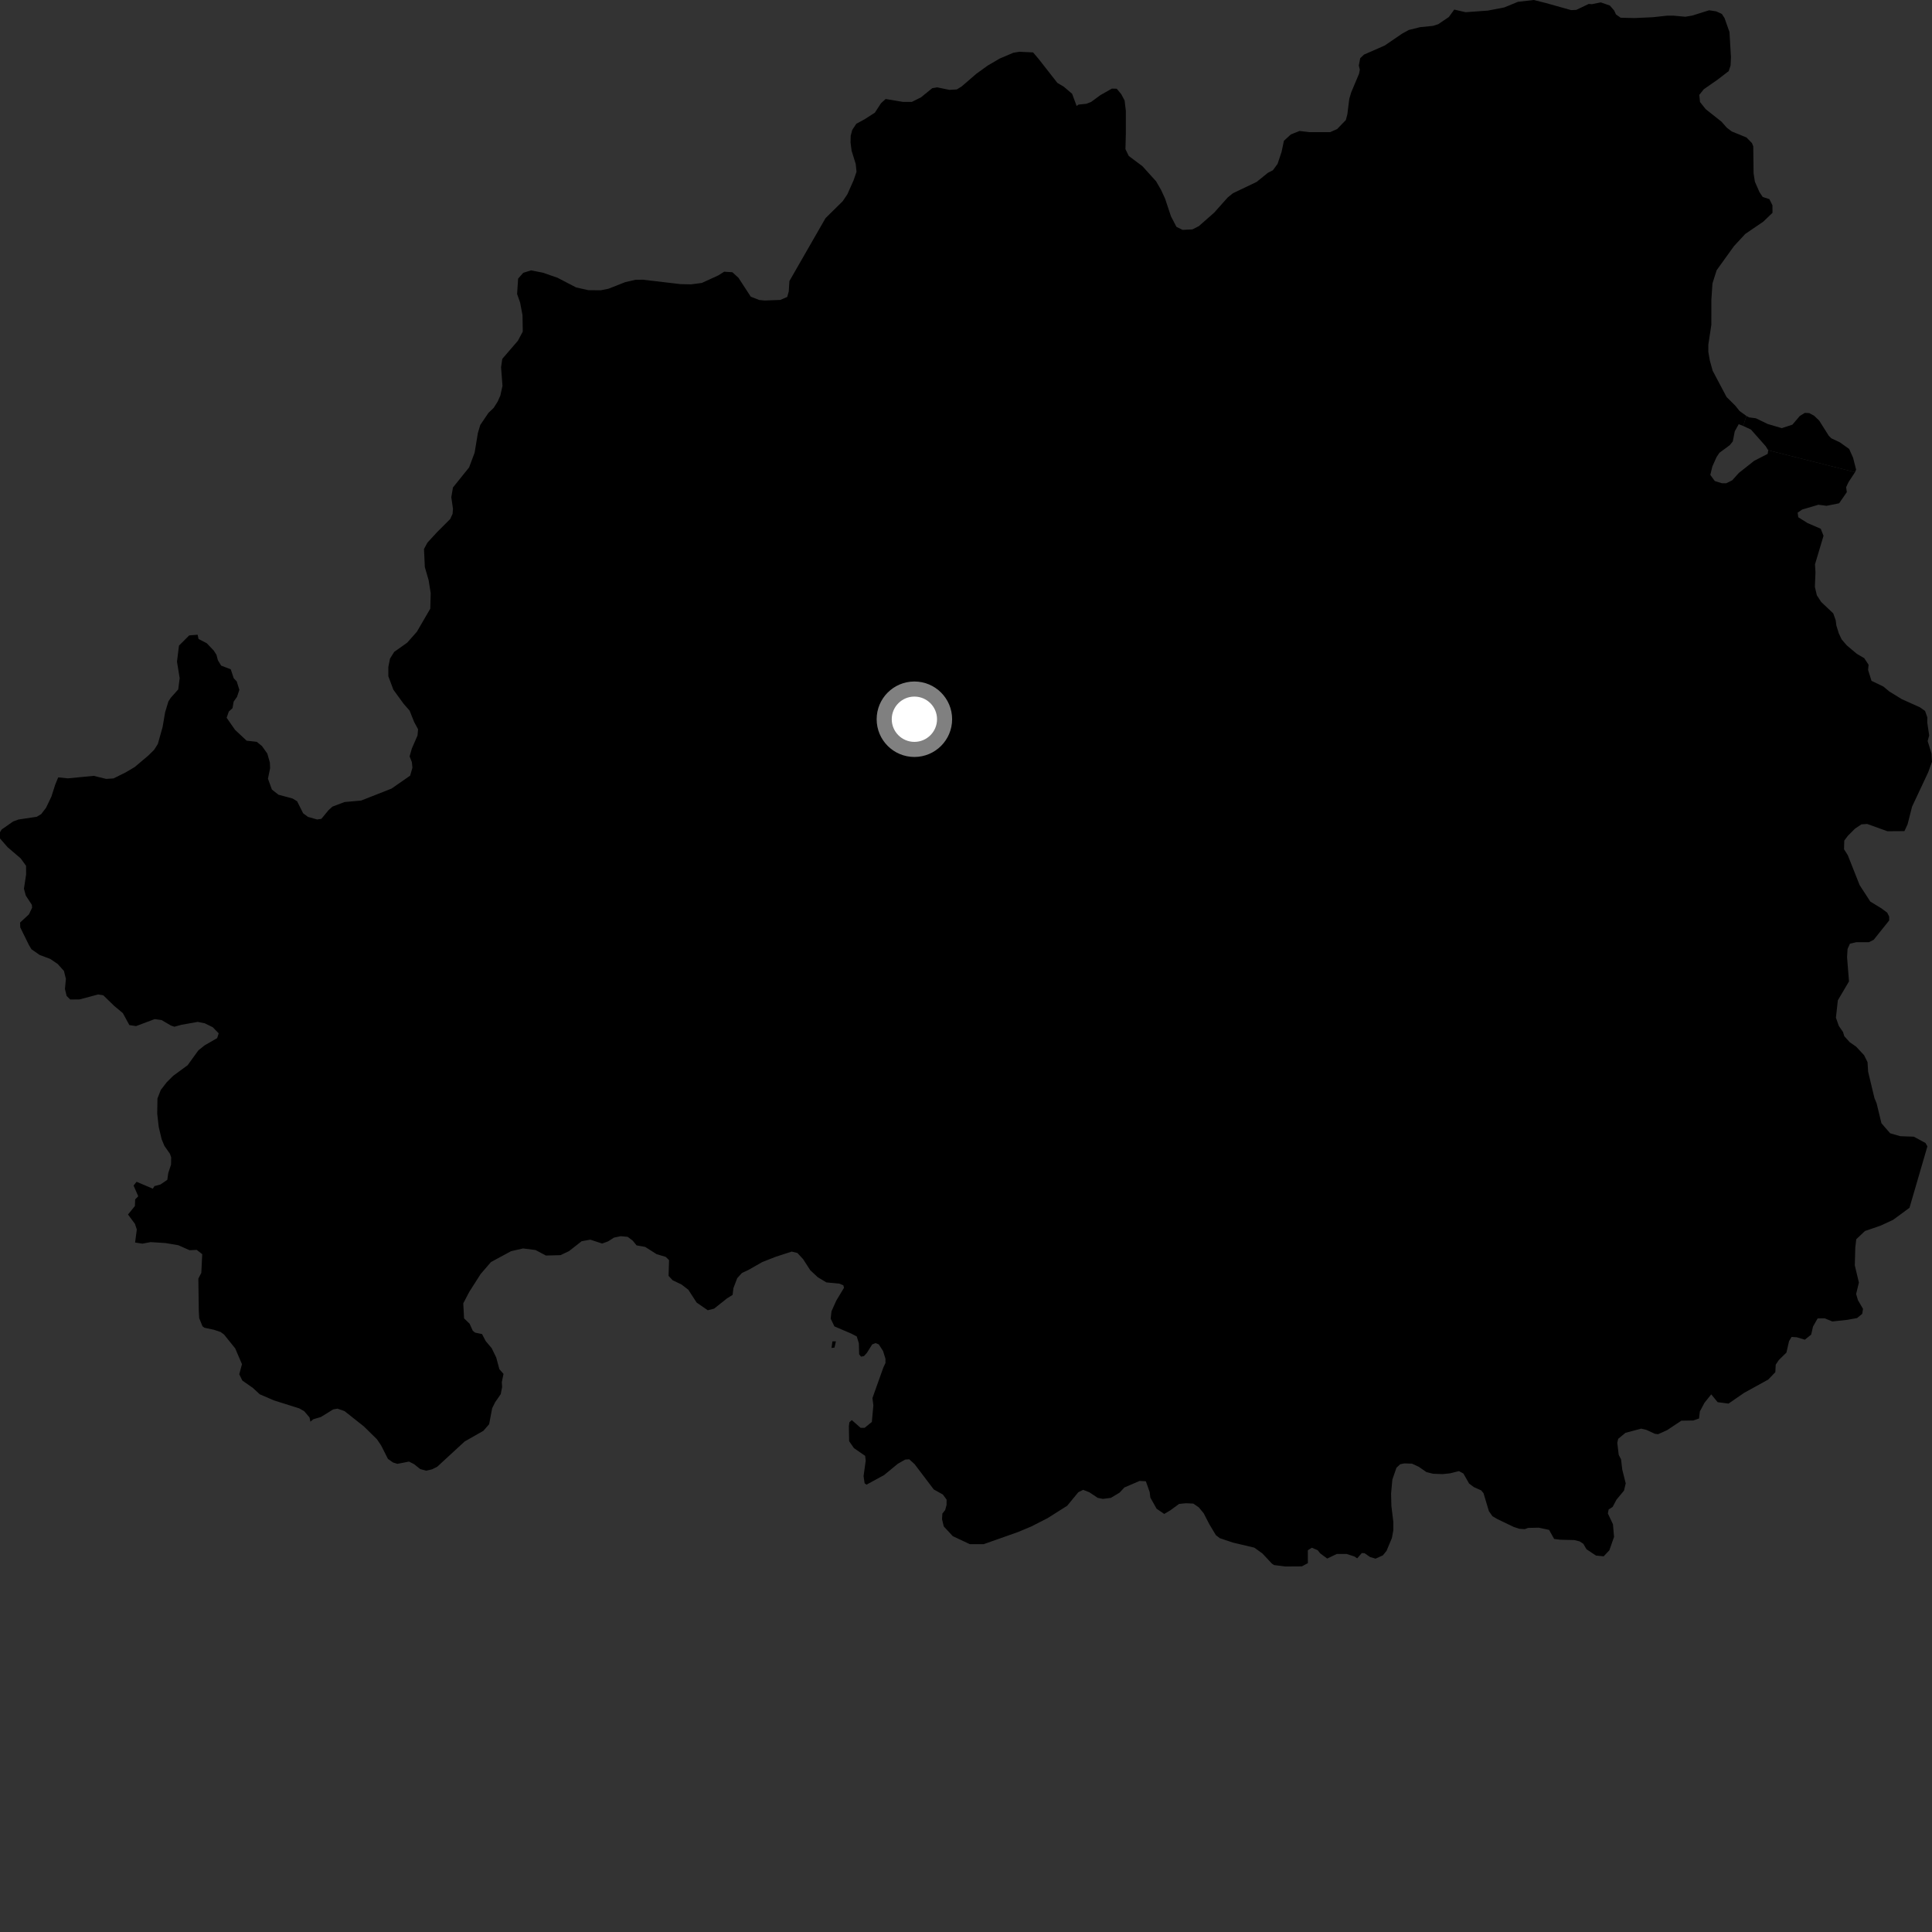 <?xml version="1.0" encoding="utf-8" ?>
<svg baseProfile="full" height="1024" version="1.1" width="1024" xmlns="http://www.w3.org/2000/svg" xmlns:ev="http://www.w3.org/2001/xml-events" xmlns:xlink="http://www.w3.org/1999/xlink"><rect width="100%" height="100%" fill="#333333" stroke="none"/><defs /><polygon fill="black" points="925.632,220.459 921.99,217.824 919.707,214.971 915.113,210.42 907.733,196.475 906.248,191.068 905.448,186.492 905.447,182.703 907.049,172.138 907.054,158.979 907.645,150.209 909.85,143.235 919.047,130.451 925.035,123.99 934.599,117.462 939.463,112.793 939.43,108.806 937.813,105.55 934.276,104.392 932.547,101.815 930.132,96.313 929.434,91.846 929.263,77.559 928.578,75.845 925.644,72.846 917.855,69.677 915.248,67.689 912.446,64.509 904.055,57.858 901.048,54.081 900.648,50.303 903.049,47.304 910.251,42.296 916.247,37.696 917.247,34.705 917.449,30.323 916.656,16.97 914.049,9.607 912.649,7.42 909.654,6.031 905.854,5.451 896.845,8.27 893.249,8.876 887.049,8.299 883.442,8.315 876.036,9.129 866.229,9.569 858.997,9.396 856.524,7.673 855.502,5.52 853.245,2.928 848.422,1.264 843.755,2.215 842.058,2.091 835.459,5.237 832.732,5.361 819.453,1.633 812.925,0.0 804.519,0.967 797.284,3.946 788.519,5.625 776.802,6.465 770.775,5.08 767.913,9.02 762.282,12.828 759.492,13.714 752.637,14.404 746.66,15.9 743.195,17.804 733.966,24.109 722.98,28.923 720.934,30.852 720.206,34.72 720.736,36.982 720.305,39.118 716.169,48.949 715.144,52.403 714.126,60.597 713.316,63.645 708.683,68.422 705.022,70.036 693.985,70.032 688.774,69.422 684.173,71.259 680.501,74.619 679.278,80.443 677.135,86.871 674.659,90.234 672.031,91.58 666.067,96.406 653.498,102.417 650.724,104.65 643.548,112.698 635.424,119.849 632.006,121.585 626.803,121.835 623.554,120.248 620.648,114.689 617.524,105.294 615.373,100.617 612.733,96.072 605.529,88.106 598.28,82.675 596.508,79.051 596.725,70.683 596.722,58.783 596.067,53.272 594.305,49.931 591.888,47.026 589.343,46.957 583.278,50.394 578.306,54.039 575.832,54.997 571.631,55.436 570.638,56.163 568.248,49.722 563.85,45.97 560.431,43.942 550.696,31.49 547.556,27.781 540.283,27.436 537.124,27.952 529.945,30.985 523.583,34.709 517.557,39.038 509.634,45.874 507.116,47.401 503.151,47.625 496.758,46.302 494.111,46.744 488.152,51.586 483.303,54.01 478.675,54.017 469.41,52.479 466.983,54.677 463.67,59.748 458.154,63.282 453.866,65.591 451.691,68.892 450.876,72.006 450.807,75.528 451.359,79.862 453.559,86.937 453.968,91.073 452.402,95.61 449.124,102.971 446.682,106.61 437.541,115.63 418.398,148.979 418.056,154.467 417.24,157.383 413.555,158.974 405.292,159.282 402.339,158.992 397.905,157.23 391.399,147.232 388.157,144.287 383.833,144.01 380.719,145.966 371.965,149.969 366.339,150.706 360.726,150.6 340.826,148.258 336.878,148.27 331.312,149.571 322.487,153.041 318.416,153.857 311.83,153.802 305.332,152.338 295.503,147.223 287.7,144.518 281.458,143.303 277.323,144.599 274.612,147.681 274.072,155.836 275.672,160.361 276.936,167.04 277.08,175.746 274.475,180.629 266.218,190.211 265.568,194.628 266.331,204.516 265.197,209.629 263.764,212.874 261.645,216.202 258.884,218.837 254.554,225.241 253.28,229.516 251.564,239.921 248.629,247.748 240.077,258.376 239.199,263.525 240.087,269.692 239.882,272.329 238.603,275.113 231.617,282.098 226.501,287.662 224.728,290.999 225.171,300.569 227.172,307.472 228.282,314.372 228.056,322.612 220.946,334.844 215.826,340.625 208.937,345.511 206.712,349.072 205.825,353.518 205.825,358.416 208.49,365.55 213.949,373.051 217.099,376.649 219.493,382.644 221.587,386.536 221.287,389.832 218.291,396.719 217.097,400.908 218.294,403.911 218.59,406.901 217.396,411.098 207.527,417.969 191.422,424.307 182.631,425.093 176.208,427.518 174.183,429.343 170.333,434.003 168.099,434.343 163.24,432.968 160.676,431.065 157.487,424.706 155.127,423.252 147.567,421.202 144.117,418.479 142.022,412.716 143.163,407.166 143.043,404.175 141.69,399.428 138.851,395.423 136.105,393.21 130.722,392.58 124.603,386.866 120.126,380.436 121.277,377.129 123.231,375.345 123.861,371.836 125.623,369.362 126.868,365.64 125.464,361.151 123.885,359.5 122.298,354.736 117.22,352.797 115.461,349.874 114.717,347.015 113.253,344.768 109.585,340.926 105.214,338.664 104.752,336.421 100.288,336.775 94.858,342.194 93.805,350.698 95.228,359.428 94.464,365.393 90.532,369.816 89.254,371.778 87.517,377.514 86.211,385.205 83.649,394.343 81.679,397.431 78.634,400.439 71.363,406.573 66.609,409.382 60.161,412.582 56.269,412.837 49.69,411.218 36.032,412.538 30.842,412.031 29.266,415.875 27.237,422.235 24.411,428.125 21.823,431.509 19.481,432.908 9.752,434.37 6.971,435.386 0.884,439.648 0.007,441.072 0.0,444.395 3.992,449 10.968,454.975 13.816,458.91 13.844,463.486 12.688,471.006 13.674,474.684 16.877,479.559 17.022,481.105 15.335,484.628 10.661,488.958 10.729,491.533 15.333,500.887 16.685,503.127 21.004,506.141 26.64,508.246 30.572,510.925 33.884,514.623 34.929,518.816 34.421,524.18 35.315,527.859 37.212,529.763 42.214,529.705 52.014,527.085 54.718,527.505 60.594,533.208 65.107,536.961 68.56,543.311 72.115,543.852 81.972,540.15 85.618,540.641 90.616,543.572 92.439,544.189 96.185,543.158 104.802,541.619 108.509,542.358 112.763,544.447 115.905,547.677 115.105,550.225 108.487,554.035 105.133,556.721 99.427,564.615 91.807,570.19 88.325,573.666 85.22,577.699 83.456,582.237 83.327,590.301 84.134,597.353 85.692,603.861 87.143,607.353 90.046,611.497 90.724,613.396 90.656,617.261 89.169,621.794 88.68,625.335 85.008,627.829 81.875,628.653 80.987,630.021 72.38,626.372 70.801,628.377 73.277,634.043 71.638,635.699 71.499,639.214 67.846,643.712 71.535,648.694 72.507,651.651 71.601,658.575 75.476,659.158 79.819,658.346 87.714,658.842 94.53,659.995 100.467,662.642 104.263,662.459 107.187,664.735 106.701,674.63 105.128,677.699 105.367,694.902 105.577,698.63 107.331,702.971 108.345,703.725 113.479,704.829 116.921,705.992 118.732,707.315 124.661,714.67 128.255,723.046 126.816,728.374 128.434,731.709 134.03,735.635 137.709,739.02 145.237,742.256 158.603,746.473 161.223,747.949 164.063,751.28 164.515,753.52 166.08,752.221 170.037,751.063 176.591,747.013 178.89,746.615 182.61,747.911 192.851,756.024 199.803,762.851 202.017,766.129 205.613,773.241 208.314,775.149 210.632,775.866 216.774,774.675 219.479,776.033 222.722,778.634 225.901,779.502 229.014,778.765 231.728,777.412 246.291,763.999 256.185,758.377 259.256,754.852 260.858,746.388 262.439,743.215 265.4,738.923 266.141,735.132 265.966,732.552 266.874,728.188 264.676,725.7 263.015,719.515 260.601,714.555 257.434,710.809 255.488,707.083 251.808,706.313 250.58,705.311 248.891,701.586 245.967,698.773 245.544,690.794 248.705,684.741 254.761,675.241 260.231,668.907 270.899,663.139 277.243,661.698 283.866,662.551 289.334,665.457 297.069,665.259 301.599,663.111 308.272,657.877 312.87,657.044 319.162,659.102 322.283,657.964 325.418,655.963 329.01,655.209 332.67,655.545 335.372,657.573 337.385,660.074 341.967,660.895 348.018,664.731 352.833,666.167 354.613,667.894 354.353,676.236 356.53,678.58 361.211,680.805 364.825,683.586 369.216,690.377 375.113,694.453 378.47,693.623 385.369,688.137 388.287,686.332 388.739,682.714 390.743,677.455 393.264,674.693 396.521,673.18 404.061,668.901 411.094,666.133 419.625,663.362 422.64,664.111 425.657,667.362 429.467,673.259 433.428,676.945 438.007,679.701 444.867,680.359 446.969,681.212 447.345,682.544 443.244,689.362 440.707,695.004 440.287,698.938 442.258,703.018 451.143,706.807 454.104,708.353 455.224,712.008 455.365,717.781 456.356,719.048 457.907,718.77 459.449,717.076 462.272,712.574 464.099,711.863 465.791,712.565 468.049,716.089 469.313,720.168 469.318,722.415 468.194,724.817 462.409,741.002 462.904,744.847 462.094,753.665 458.267,756.784 456.143,756.778 451.473,752.683 450.198,753.819 449.916,755.94 450.061,763.854 452.608,767.53 458.551,771.631 458.843,774.177 457.704,782.38 458.27,786.192 459.264,786.903 468.606,781.806 475.815,775.863 479.782,773.601 481.906,773.456 484.734,776.001 494.917,789.439 499.726,792.12 501.712,794.813 501.706,797.642 500.951,800.379 499.479,802.232 499.298,805.179 500.214,809.042 504.997,814.197 514.004,818.427 521.364,818.442 539.559,812.016 546.544,809.091 555.177,804.688 565.638,798.08 571.522,790.916 574.091,789.64 577.393,790.934 581.803,793.888 584.563,794.442 588.782,793.899 593.376,791.151 595.946,788.392 604.019,784.917 607.324,785.106 609.348,790.818 609.713,793.764 613.02,799.654 617.061,802.422 620.184,800.587 624.953,797.106 628.628,796.746 632.487,796.933 635.421,798.959 637.994,802.091 640.933,807.806 644.456,813.687 646.528,815.27 653.425,817.584 664.807,820.287 669.075,823.345 674.222,828.836 675.31,829.521 681.265,830.269 690.002,830.21 693.197,828.507 693.183,821.664 695.309,820.325 698.43,821.677 699.701,823.293 703.456,826.067 708.52,823.633 713.663,823.613 717.841,824.949 719.34,825.948 721.795,823.144 723.284,823.245 726.156,825.253 729.082,826.114 732.924,824.385 734.897,821.989 737.744,815.156 738.487,811.088 738.49,806.609 737.469,798.211 737.299,791.669 737.981,784.213 740.152,777.914 742.134,776.076 744.361,775.628 748.395,775.772 751.914,777.397 756.1,780.271 759.58,781.122 764.588,781.307 768.468,780.909 773.273,779.714 775.643,781.021 778.668,786.332 781.234,788.231 785.062,789.929 786.303,791.436 789.144,800.95 791.051,803.639 793.618,805.139 802.312,809.319 805.34,810.293 808.174,810.478 809.898,809.829 815.565,809.698 821.047,810.872 823.726,815.682 826.969,816.083 834.433,816.268 837.195,816.95 839.208,818.248 840.86,821.128 845.9,824.483 849.987,824.874 852.985,821.695 855.479,814.603 854.905,807.902 852.214,802.175 852.604,800.062 854.719,798.713 856.783,794.844 860.744,790.074 861.668,786.22 859.83,778.907 859.183,773.439 857.961,771.124 857.19,764.717 857.673,762.613 861.511,759.442 869.864,757.211 872.656,757.869 877.172,759.964 878.846,760.155 883.607,758 891.158,752.997 897.481,752.886 900.528,751.829 900.958,748.101 903.44,743.458 906.988,739.047 910.387,743.188 916.154,743.936 924.403,738.249 937.184,731.204 940.968,727.276 941.162,723.307 942.822,720.835 946.842,716.907 948.233,710.842 949.576,708.594 952.316,708.777 956.585,710.063 959.958,707.381 960.93,703.105 963.399,698.779 967.133,698.742 971.177,700.404 978.962,699.557 984.276,698.604 987.014,696.372 987.432,693.727 984.751,689.114 983.783,685.837 985.256,679.79 983.083,670.676 983.342,661.187 983.851,656.83 988.474,652.459 996.686,649.641 1003.35,646.567 1012.071,640.157 1021.563,607.597 1020.536,605.802 1014.38,602.467 1007.203,602.207 1001.82,600.666 997.201,595.333 994.639,584.763 993.508,582.029 990.153,568.085 989.822,562.932 987.994,559.268 983.829,554.784 980.352,552.352 977.509,549.197 976.841,546.995 974.615,543.764 973.075,539.402 974.103,530.169 980.007,520.169 978.983,507.35 979.236,502.988 980.514,500.171 983.853,499.394 990.535,499.397 993.096,498.116 1001.303,487.857 1001.301,485.804 1000.286,483.754 997.199,481.448 991.305,477.856 985.653,469.139 979.36,453.255 977.38,450.134 977.5,445.541 979.403,442.989 983.251,439.15 986.618,436.921 989.66,436.72 1000.368,440.57 1009.382,440.512 1011.047,436.948 1013.455,427.495 1021.947,409.409 1024.0,403.768 1023.748,399.41 1021.694,392.738 1022.51,389.814 1021.499,383.032 1021.527,380.235 1020.315,376.798 1017.62,374.9 1008.023,370.584 1001.445,366.549 998.207,363.871 991.94,360.855 990.121,355.07 990.396,352.348 988.09,348.838 984.146,346.542 978.819,342.049 976.125,338.913 974.607,335.71 973.325,331.578 972.964,328.782 971.671,325.115 965.27,319.054 962.974,315.528 961.927,311.098 962.239,303.322 961.981,299.115 966.504,283.994 965.037,280.261 958.066,277.246 953.121,274.154 952.783,271.725 955.218,270.046 963.8,267.528 968.138,268.088 974.778,266.756 978.857,260.836 978.485,258.233 979.782,255.495 983.207,250.265 937.201,238.659 936.896,240.558 929.746,244.238 921.647,250.644 918.129,254.554 914.958,256.139 912.697,256.149 908.87,254.948 906.506,251.705 907.579,247.25 909.807,242.263 911.329,239.989 916.822,235.932 918.417,233.956 919.458,228.615 921.553,224.824 923.937,225.768 925.632,220.459" /><polygon fill="black" points="925.632,220.459 923.937,225.768 928.05,227.682 935.84,236.495 937.201,238.659 983.207,250.265 983.777,248.912 982.176,242.635 980.086,237.949 975.193,234.47 970.599,232.283 969.308,230.991 964.209,222.924 961.516,220.338 958.918,218.947 956.564,218.849 953.936,220.469 950.001,225.09 944.376,226.927 936.887,224.717 930.676,221.701 927.024,221.213 925.632,220.459" /><polygon fill="black" points="442.291,714.256 443.047,710.963 441.201,710.959 440.731,714.444 442.291,714.256" /><circle cx="484.645" cy="381.21" fill="rgb(100%,100%,100%)" r="16" stroke="grey" stroke-width="8" /></svg>
